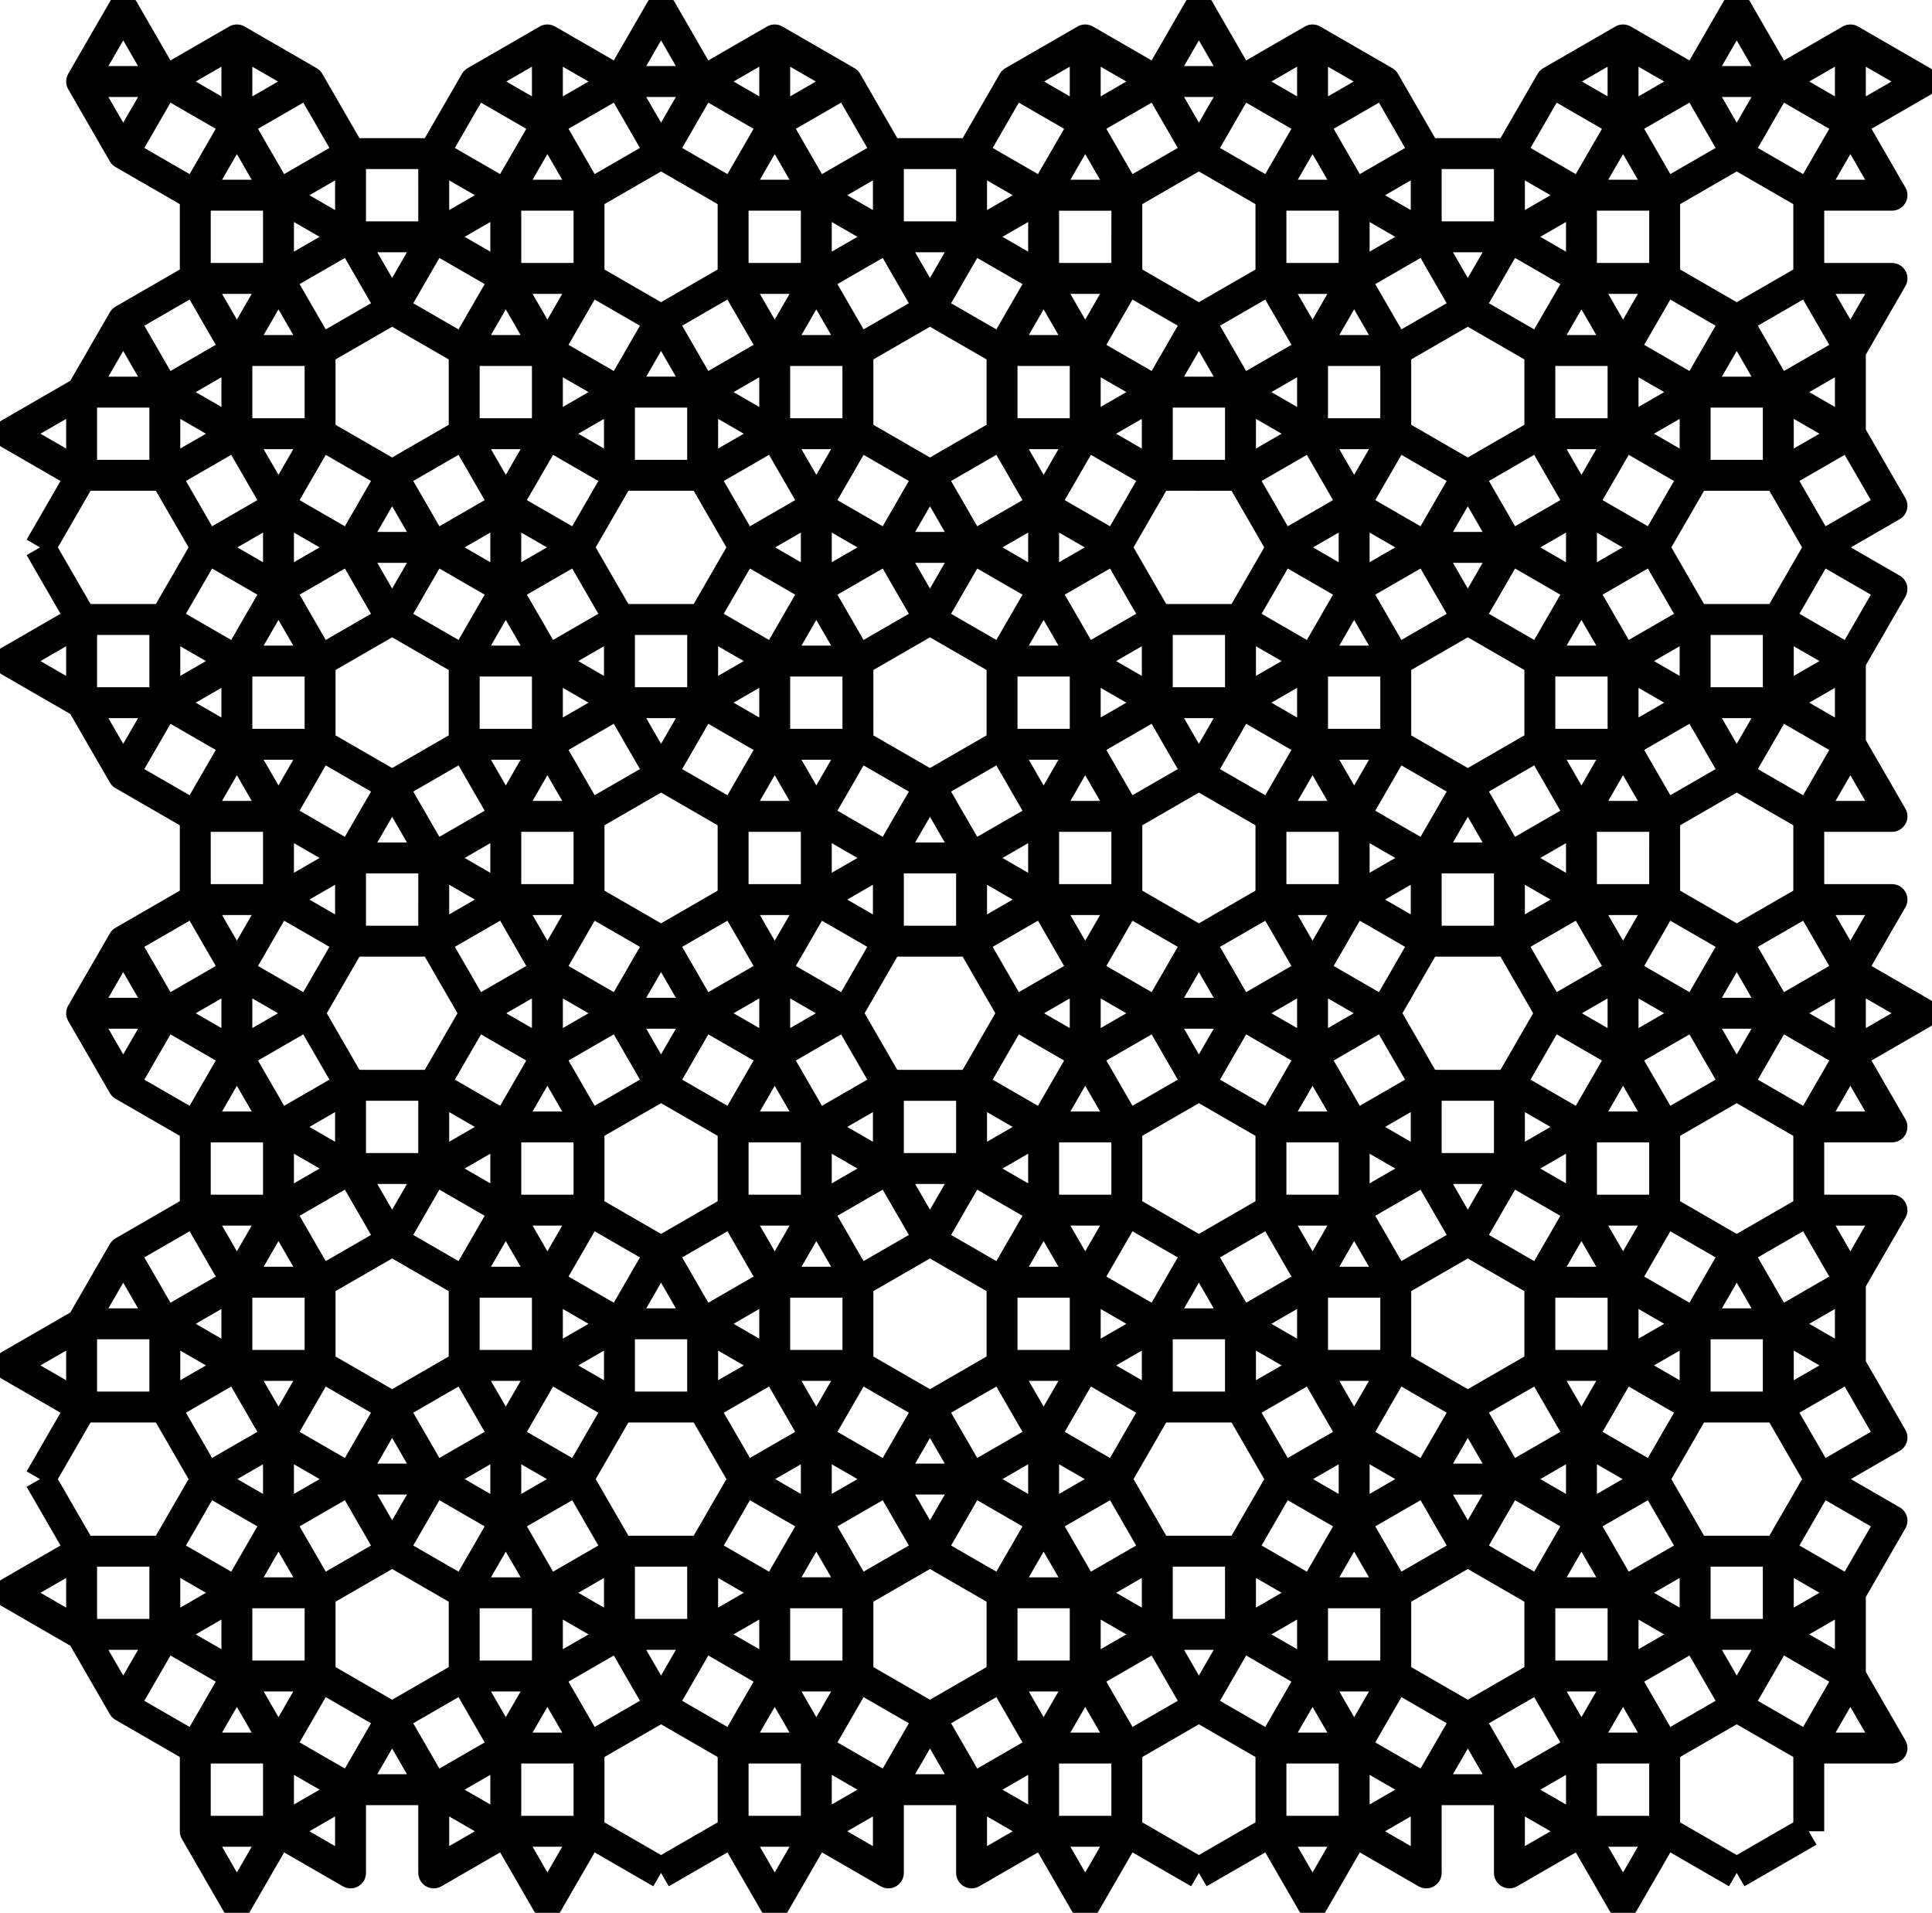 <?xml version="1.0" encoding="UTF-8" standalone="no"?>
<svg
   xmlns:dc="http://purl.org/dc/elements/1.1/"
   xmlns:cc="http://creativecommons.org/ns#"
   xmlns:rdf="http://www.w3.org/1999/02/22-rdf-syntax-ns#"
   xmlns:svg="http://www.w3.org/2000/svg"
   xmlns="http://www.w3.org/2000/svg"
   xmlns:sodipodi="http://sodipodi.sourceforge.net/DTD/sodipodi-0.dtd"
   xmlns:inkscape="http://www.inkscape.org/namespaces/inkscape"
   inkscape:version="1.0beta1 (32d4812, 2019-09-19)"
   sodipodi:docname="5-uniform_216.svg"
   id="c:\kuniform\5u\5-uniform_216.svg"
   height="989.907"
   width="1000"
   version="1.0">
  <defs
     id="defs41015" />
  <sodipodi:namedview
     inkscape:current-layer="c:\kuniform\5u\5-uniform_216.svg"
     inkscape:window-maximized="1"
     inkscape:window-y="23"
     inkscape:window-x="0"
     inkscape:cy="505.01561"
     inkscape:cx="429.26502"
     inkscape:zoom="0.81873653"
     showgrid="false"
     id="namedview41013"
     inkscape:window-height="1005"
     inkscape:window-width="1680"
     inkscape:pageshadow="2"
     inkscape:pageopacity="0"
     guidetolerance="10"
     gridtolerance="10"
     objecttolerance="10"
     borderopacity="1"
     inkscape:document-rotation="0"
     bordercolor="#666666"
     pagecolor="#ffffff" />
  <!-- X Coordinate transform: fx(x)=(x+83.85651)*0.86131597-->
  <!-- Y Coordinate transform: fy(y)=(1065.4972-y)*0.86131597 -->
  <path
     d="m 101.076,947.71 h 43.065 l 37.296,21.533 M 122.608,63.729 159.905,42.197 M 840.096,63.729 V 20.664 M 144.141,904.644 H 101.076 L 63.779,883.111 42.247,845.815 V 802.75 L 20.714,765.453 m 123.427,182.257 37.296,-21.533 m 797.849,-21.533 -21.533,-37.296 -37.296,-21.533 m -139.19,123.428 37.296,-21.533 m -594.06,-21.533 v 43.066 M 979.286,261.749 957.753,224.453 920.457,202.92 M 20.714,283.282 42.247,245.986 V 202.92 l 21.532,-37.296 37.297,-21.533 h 43.065 m 0,-43.065 37.296,21.532 m -58.829,744.79 h 43.066 l 37.296,21.533 21.533,37.296 37.296,21.533 m 556.764,-43.066 h 43.065 l 37.296,-21.533 21.533,-37.296 V 802.75 l 21.533,-37.297 37.296,-21.532 m -198.019,182.256 37.296,21.533 h 43.065 l 37.296,21.533 m -198.019,-21.533 37.296,21.533 m -513.698,0 37.296,-21.533 h 43.066 l 37.296,21.533 m 278.382,0 37.296,-21.533 h 43.066 l 37.296,-21.533 m 160.723,43.066 37.297,-21.533 M 122.608,824.282 v 43.066 l -21.532,37.296 v 43.066 l 21.532,37.296 M 957.753,545.901 995.05,524.368 M 818.563,144.091 h 43.065 l 37.296,21.533 21.533,37.296 v 43.066 l 21.533,37.296 37.296,21.533 M 802.799,42.197 l 37.297,21.532 21.532,37.297 v 43.065 l -21.532,37.296 m -58.829,-58.829 37.296,-21.532 M 642.076,42.197 620.543,4.901 m 58.829,58.828 V 20.664 m 21.533,80.362 37.296,21.532 M 85.312,42.197 H 42.247 m 278.381,0 21.533,-37.296 M 363.694,42.197 342.161,4.901 M 283.332,63.729 V 20.664 m -58.829,101.894 37.296,-21.532 M 122.608,224.453 V 181.387 L 101.076,144.091 V 101.026 L 122.608,63.729 V 20.664 M 920.457,42.197 898.924,4.901 m 80.362,96.125 -21.533,-37.297 -37.296,-21.532 h -43.065 m 80.361,21.532 V 20.664 m -872.441,664.428 37.296,21.532 m 21.533,80.362 -37.296,-21.533 -21.533,-37.296 V 685.092 L 63.779,647.796 m 0,235.315 21.533,-37.296 V 802.75 l 21.533,-37.297 37.296,-21.532 m 695.955,80.361 37.296,21.533 m -37.296,21.533 H 797.03 l -37.296,21.533 -21.533,37.296 v 43.066 M 979.286,743.921 957.753,706.624 920.457,685.092 M 422.523,947.71 459.819,969.243 M 283.332,867.348 h -43.066 l -37.296,21.533 -21.533,37.296 v 43.066 m 160.724,0 37.296,-21.533 h 43.066 l 37.296,-21.533 m 43.066,43.066 37.296,-21.533 m -37.296,-21.533 37.296,21.533 h 43.066 l 37.296,21.533 m 299.914,-605.599 37.296,-21.533 21.533,-37.296 M 840.096,224.453 877.392,202.92 M 561.714,63.729 V 20.664 M 400.99,63.729 V 20.664 M 144.141,304.815 106.845,283.282 85.312,245.986 V 202.92 L 63.779,165.624 m 21.533,198.02 v -43.066 l 21.533,-37.296 37.296,-21.533 M 85.312,524.368 H 42.247 m 637.125,342.98 h 43.066 l 37.296,21.533 21.533,37.296 v 43.066 m 37.296,-182.257 v -43.065 m 58.829,-58.829 v 43.065 l -21.533,37.296 -37.296,21.533 -21.533,37.296 v 43.066 l 21.533,37.296 v 43.066 l 21.533,37.296 m 0,-278.382 37.296,-21.532 21.532,-37.296 37.297,-21.533 h 43.065 M 283.332,824.282 v 43.066 l 21.533,37.296 v 43.066 l -21.533,37.296 m -21.533,-80.362 21.533,-37.296 37.296,-21.533 M 877.392,524.368 h 43.065 m -80.361,-182.257 37.296,21.533 m -58.829,-101.895 37.296,21.533 21.533,37.296 v 43.066 l 21.532,37.296 37.297,21.533 h 43.065 M 818.563,304.815 V 261.749 L 797.03,224.453 v -43.066 l 21.533,-37.296 V 101.026 L 840.096,63.729 877.392,42.197 898.924,4.901 m -219.552,176.486 21.533,-37.296 m -198.02,-21.533 37.296,-21.532 m -117.658,0 37.296,-21.533 h 43.066 l 37.296,21.533 h 43.066 l 37.296,-21.533 21.533,-37.296 37.296,-21.533 37.296,21.533 21.533,37.296 v 43.065 l 21.533,37.297 37.296,21.532 h 43.066 l 37.296,21.533 h 43.065 l 37.296,-21.533 21.533,-37.296 m -856.678,37.296 h 43.066 l 37.296,-21.532 21.533,-37.297 V 79.493 l 21.533,-37.296 37.296,-21.533 37.296,21.533 21.533,37.296 37.296,21.533 h 43.066 l 37.296,21.532 M 283.332,181.387 261.799,144.091 M 122.608,545.901 V 502.835 M 20.714,765.453 42.247,728.157 v -43.065 l 21.532,-37.296 37.297,-21.533 h 43.065 m 0,-43.066 v 43.066 l 21.533,37.296 v 43.065 l -21.533,37.297 v 43.065 l 21.533,37.296 v 43.066 l -21.533,37.296 v 43.066 l -21.533,37.296 M 224.503,765.453 202.97,802.75 165.674,824.282 H 122.608 L 85.312,802.75 H 42.247 L 4.951,824.282 M 261.799,786.986 224.503,765.453 202.97,728.157 165.674,706.624 H 122.608 L 85.312,728.157 H 42.247 L 4.951,706.624 m 695.954,198.02 -21.533,-37.296 -37.296,-21.533 M 400.99,867.348 h 43.066 l 37.296,21.533 21.533,37.296 v 43.066 M 320.628,802.75 283.332,824.282 H 240.266 L 202.97,802.75 181.437,765.453 m 139.191,37.297 v 43.065 l 21.533,37.296 37.296,21.533 h 43.066 m 139.191,-37.296 h -43.066 l -37.296,21.533 -21.533,37.296 v 43.066 m 80.362,-64.599 21.533,-37.296 37.296,-21.533 m 241.086,-299.914 37.296,-21.533 21.532,-37.296 37.297,-21.533 h 43.065 M 679.372,224.453 v -43.066 l -21.533,-37.296 v -43.065 l 21.533,-37.297 37.296,-21.532 m -470.632,0 37.296,21.532 21.533,37.297 v 43.065 l -21.533,37.296 v 43.066 m -101.895,58.829 h 43.066 m 37.296,-21.533 -37.296,21.533 -21.533,37.296 -37.296,21.533 H 122.608 L 85.312,320.578 H 42.247 L 4.951,342.111 m 139.19,80.362 H 101.076 L 63.779,400.94 42.247,363.644 V 320.578 L 20.714,283.282 m 123.427,182.257 v -43.066 l 21.533,-37.296 v -43.066 l -21.533,-37.296 v -43.066 l 21.533,-37.296 V 181.387 L 144.141,144.091 V 101.026 L 122.608,63.729 85.312,42.197 63.779,4.901 M 181.437,604.73 144.141,583.197 122.608,545.901 85.312,524.368 63.779,487.072 m 235.316,278.381 -37.296,21.533 -21.533,37.296 v 43.066 l 21.533,37.296 v 43.066 l 21.533,37.296 m 454.869,-219.553 21.533,37.297 37.296,21.532 h 43.066 l 37.296,-21.532 h 43.065 l 37.296,21.532 v 43.066 l -21.532,37.296 v 43.066 m -235.316,-160.724 37.296,-21.533 21.533,-37.296 37.296,-21.533 h 43.066 l 37.296,21.533 h 43.065 l 37.296,-21.533 v -43.065 l -21.532,-37.296 v -43.066 l 21.532,-37.296 V 502.835 M 840.096,663.559 818.563,626.263 m 0,-43.066 v 43.066 l -21.533,37.296 v 43.065 l 21.533,37.297 37.296,21.532 21.533,37.297 v 43.065 l 21.532,37.296 37.297,21.533 h 43.065 M 363.694,845.815 400.99,824.282 m -315.678,21.533 37.296,21.533 21.533,37.296 37.296,21.533 h 43.066 l 37.296,-21.533 h 43.066 l 37.296,-21.533 21.533,-37.296 V 802.75 m 198.02,21.532 37.296,21.533 h 43.066 l 37.296,-21.533 M 818.563,465.539 V 422.473 L 797.03,385.177 v -43.066 l 21.533,-37.296 37.296,-21.533 21.533,-37.296 V 202.92 l 21.532,-37.296 37.297,-21.533 h 43.065 m -241.085,139.191 21.533,-37.296 37.296,-21.533 h 43.066 l 37.296,21.533 h 43.065 l 37.296,-21.533 V 181.387 L 936.221,144.091 V 101.026 L 957.753,63.729 995.05,42.197 m -294.145,219.552 37.296,21.533 21.533,37.296 37.296,21.533 h 43.066 l 37.296,-21.533 h 43.065 l 37.296,21.533 v 43.066 l -21.532,37.296 v 43.066 l 21.532,37.296 37.297,21.533 M 561.714,181.387 540.181,144.091 M 599.01,202.92 561.714,181.387 H 518.648 L 481.352,159.855 459.819,122.558 V 79.493 L 438.286,42.197 400.99,20.664 363.694,42.197 342.161,79.493 304.865,101.026 H 261.799 L 224.503,79.493 h -43.066 l -37.296,21.533 H 101.076 L 63.779,79.493 42.247,42.197 63.779,4.901 M 363.694,202.92 400.99,181.387 h 43.066 l 37.296,-21.532 21.533,-37.297 V 79.493 l 21.533,-37.296 37.296,-21.533 37.296,21.533 21.533,37.296 37.296,21.533 h 43.066 l 37.296,-21.533 h 43.066 l 37.296,21.533 h 43.065 L 898.924,79.493 920.457,42.197 957.753,20.664 995.05,42.197 M 261.799,304.815 v -43.066 l 21.533,-37.296 37.296,-21.533 m -256.849,358.744 21.533,-37.296 37.296,-21.533 21.533,-37.296 37.296,-21.533 M 4.951,824.282 42.247,845.815 h 43.065 l 37.296,-21.533 21.533,-37.296 37.296,-21.533 21.533,-37.296 37.296,-21.533 h 43.066 l 37.296,21.533 m -21.533,37.296 -37.296,-21.532 -21.533,-37.297 v -43.065 l 21.533,-37.296 M 122.608,342.111 v 43.066 l -21.532,37.296 v 43.066 l 21.532,37.296 37.297,21.533 21.532,37.296 v 43.066 l 21.533,37.296 37.296,21.533 h 43.066 m 396.04,321.447 -21.533,-37.296 v -43.066 l 21.533,-37.296 v -43.066 l 21.533,-37.296 v -43.065 m 80.362,-139.191 37.296,-21.533 21.533,-37.296 v -43.066 m -380.277,262.618 21.533,37.297 37.296,21.532 h 43.066 L 599.01,802.75 h 43.066 l 37.296,21.532 h 43.066 l 37.296,-21.532 21.533,-37.297 m 0,-321.447 37.296,21.533 21.533,37.296 37.296,21.533 21.532,37.296 37.297,21.533 h 43.065 m -337.21,-380.277 37.296,21.533 21.533,37.296 v 43.066 M 561.714,224.453 599.01,202.92 h 43.066 l 37.296,-21.533 h 43.066 l 37.296,-21.532 21.533,-37.297 V 79.493 l 21.532,-37.296 37.297,-21.533 37.296,21.533 21.532,37.296 37.297,21.533 h 43.065 M 63.779,79.493 85.312,42.197 l 37.296,-21.533 37.297,21.533 21.532,37.296 v 43.065 l 21.533,37.297 37.296,21.532 h 43.066 l 37.296,21.533 h 43.066 l 37.296,21.533 m -139.191,519.468 -37.296,21.532 h -43.066 l -37.296,-21.532 -21.533,-37.297 v -43.065 l -21.532,-37.296 v -43.066 l 21.532,-37.296 37.297,-21.533 21.532,-37.296 v -43.066 l 21.533,-37.296 37.296,-21.533 h 43.066 m -21.533,37.296 -21.533,-37.296 v -43.066 l 21.533,-37.296 37.296,-21.533 21.533,-37.296 V 202.92 l 21.533,-37.296 37.296,-21.533 h 43.066 m -198.02,460.639 37.296,-21.533 m 58.829,144.96 v -43.065 m 358.744,-21.533 h 43.066 l 37.296,-21.533 21.533,-37.296 v -43.066 l 21.532,-37.296 37.297,-21.533 21.532,-37.296 V 422.473 L 840.096,385.177 M 422.523,786.986 v -43.065 m 117.658,43.065 V 743.921 M 363.694,685.092 v 43.065 l 21.533,37.296 37.296,21.533 21.533,37.296 v 43.066 l -21.533,37.296 V 947.71 L 400.99,985.006 M 502.885,765.453 H 459.819 L 422.523,743.921 400.99,706.624 M 700.905,422.473 722.438,385.177 V 342.111 L 700.905,304.815 663.609,283.282 642.076,245.986 V 202.92 l -21.533,-37.296 -37.296,-21.533 h -43.066 l -37.296,-21.533 h -43.066 l -37.296,21.533 m 80.362,139.191 -21.533,-37.296 -37.296,-21.533 H 400.99 l -37.296,21.533 h -43.066 l -37.296,-21.533 h -43.066 l -37.296,21.533 -21.533,37.296 -37.296,21.533 -21.533,37.296 -37.296,21.533 -21.533,37.296 m 754.784,21.533 21.533,-37.296 v -43.066 l -21.533,-37.296 -37.296,-21.533 -21.533,-37.296 -37.296,-21.533 h -43.066 l -37.296,21.533 H 599.01 l -37.296,-21.533 h -43.066 l -37.296,21.533 -21.533,37.296 m -176.487,58.829 37.296,21.533 m -96.125,80.362 37.296,21.533 m 43.066,-43.066 -21.533,-37.296 V 342.111 L 261.799,304.815 224.503,283.282 202.97,245.986 165.674,224.453 H 122.608 L 85.312,245.986 H 42.247 L 4.951,224.453 m 117.657,160.724 21.533,37.296 37.296,21.533 h 43.066 l 37.296,-21.533 h 43.066 M 122.608,663.559 h 43.066 l 37.296,-21.533 21.533,-37.296 v -43.066 l 21.533,-37.296 37.296,-21.533 m 0,43.066 -37.296,-21.533 -21.533,-37.296 V 444.006 L 202.97,406.71 165.674,385.177 H 122.608 L 85.312,363.644 H 42.247 L 4.951,342.111 M 400.99,706.624 363.694,685.092 342.161,647.796 304.865,626.263 H 261.799 L 224.503,604.73 h -43.066 l -37.296,21.533 -21.533,37.296 -37.296,21.533 H 42.247 L 4.951,706.624 m 637.125,-21.532 v 43.065 l 21.533,37.296 37.296,21.533 21.533,37.296 v 43.066 l -21.533,37.296 v 43.066 l -21.533,37.296 m 21.533,-401.809 37.296,21.533 M 400.99,706.624 h 43.066 l 37.296,21.533 21.533,37.296 37.296,21.533 21.533,37.296 v 43.066 l 21.533,37.296 v 43.066 l -21.533,37.296 m 0,-278.382 37.296,21.533 h 43.066 l 37.296,-21.533 h 43.066 l 37.296,21.533 21.533,37.296 37.296,21.533 21.533,37.296 v 43.066 l 21.532,37.296 v 43.066 l -21.532,37.296 M 599.01,685.092 561.714,706.624 h -43.066 l -37.296,21.533 -21.533,37.296 -37.296,21.533 -21.533,37.296 v 43.066 l -21.533,37.296 v 43.066 l 21.533,37.296 m 299.915,-519.467 37.296,-21.533 m -96.125,-80.362 v -43.066 l 21.533,-37.296 37.296,-21.533 21.533,-37.296 V 181.387 L 700.905,144.091 V 101.026 L 679.372,63.729 642.076,42.197 H 599.01 M 540.181,304.815 V 261.749 M 422.523,304.815 V 261.749 M 85.312,202.92 l 37.296,21.533 21.533,37.296 37.296,21.533 21.533,37.296 37.296,21.533 h 43.066 l 37.296,-21.533 h 43.066 l 37.296,21.533 m -37.296,21.533 v -43.066 l 21.533,-37.296 37.296,-21.533 21.533,-37.296 v -43.066 l -21.533,-37.296 m -21.533,37.296 21.533,-37.296 V 101.026 L 400.99,63.729 363.694,42.197 h -43.066 l -37.296,21.532 -21.533,37.297 v 43.065 l -21.533,37.296 v 43.066 l 21.533,37.296 37.296,21.533 21.533,37.296 v 43.066 l 21.533,37.296 m -58.829,305.684 v -43.065 l 21.533,-37.296 v -43.066 l -21.533,-37.296 v -43.066 l 21.533,-37.296 M 561.714,985.006 540.181,947.71 v -43.066 l -21.533,-37.296 v -43.066 l 21.533,-37.296 37.296,-21.533 21.533,-37.296 v -43.065 l 21.533,-37.296 37.296,-21.533 h 43.066 l 37.296,-21.533 h 43.066 l 37.296,21.533 h 43.065 l 37.296,21.533 21.533,37.296 v 43.065 l 21.533,37.296 37.296,21.533 m -299.914,-241.085 37.296,-21.533 21.533,-37.296 v -43.066 l 21.533,-37.296 37.296,-21.533 h 43.066 l 37.296,-21.533 h 43.065 l 37.296,21.533 21.533,37.296 M 679.372,706.624 v -43.065 l -21.533,-37.296 v -43.066 l 21.533,-37.296 v -43.066 m 0,-160.724 v 43.066 l -21.533,37.296 v 43.066 l 21.533,37.296 37.296,21.533 21.533,37.296 v 43.066 l 21.533,37.296 37.296,21.533 h 43.066 l 37.296,21.533 h 43.065 l 37.296,-21.533 21.533,-37.296 M 599.01,363.644 v -43.066 l -21.533,-37.296 -37.296,-21.533 -21.533,-37.296 v -43.066 l 21.533,-37.296 V 101.026 L 561.714,63.729 599.01,42.197 620.543,4.901 m -58.829,337.21 37.296,21.533 21.533,37.296 37.296,21.533 h 43.066 l 37.296,21.533 h 43.066 l 37.296,-21.533 h 43.065 l 37.296,-21.533 21.533,-37.296 v -43.066 l 21.533,-37.296 37.296,-21.533 m -198.019,21.533 -21.533,37.296 -37.296,21.533 H 679.372 L 642.076,320.578 H 599.01 l -37.296,21.533 H 518.648 L 481.352,320.578 459.819,283.282 422.523,261.749 400.99,224.453 V 181.387 L 379.457,144.091 V 101.026 L 400.99,63.729 438.286,42.197 m -96.125,358.743 21.533,-37.296 37.296,-21.533 h 43.066 l 37.296,-21.533 21.533,-37.296 37.296,-21.533 21.533,-37.296 v -43.066 l 21.533,-37.296 V 101.026 L 561.714,63.729 524.418,42.197 M 379.457,422.473 400.99,385.177 m -37.296,139.191 -21.533,-37.296 m 219.553,176.487 -21.533,-37.296 m -117.658,0 V 583.197 M 583.247,422.473 561.714,385.177 m -256.849,80.362 h -43.066 l -37.296,21.533 h -43.066 l -37.296,-21.533 h -43.065 l -37.297,21.533 -21.532,37.296 21.532,37.296 37.297,21.533 h 43.065 l 37.296,-21.533 h 43.066 l 37.296,21.533 h 43.066 l 37.296,-21.533 21.533,-37.296 37.296,-21.533 m 198.02,21.533 h 43.066 m 337.21,262.618 -21.533,37.296 -37.296,21.533 h -43.065 l -37.296,21.533 -21.533,37.296 -37.296,21.533 H 738.201 L 700.905,904.644 H 657.839 L 620.543,883.111 599.01,845.815 V 802.75 l -21.533,-37.297 -37.296,-21.532 -21.533,-37.297 v -43.065 l 21.533,-37.296 v -43.066 m -219.553,-58.829 21.533,37.296 37.296,21.533 h 43.066 l 37.296,-21.533 m 241.086,64.599 -21.533,37.296 -37.296,21.533 H 599.01 L 561.714,663.559 H 518.648 L 481.352,642.026 459.819,604.73 v -43.066 m 80.362,-139.191 21.533,-37.296 v -43.066 l -21.533,-37.296 -37.296,-21.533 h -43.066 l -37.296,21.533 -21.533,37.296 v 43.066 l 21.533,37.296 m -43.066,0 h 43.066 l 37.296,21.533 m -37.296,21.533 v -43.066 l 21.533,-37.296 V 342.111 L 422.523,304.815 385.227,283.282 363.694,245.986 V 202.92 l -21.533,-37.296 -37.296,-21.533 h -43.066 l -37.296,-21.533 h -43.066 l -37.296,21.533 -21.533,37.296 -37.296,21.533 H 42.247 L 4.951,224.453 m 556.763,321.448 37.296,-21.533 21.533,-37.296 37.296,-21.533 h 43.066 l 37.296,21.533 h 43.066 l 37.296,-21.533 h 43.065 l 37.296,21.533 21.533,37.296 37.296,21.533 21.533,37.296 m -417.572,-80.362 37.296,21.533 21.533,37.296 37.296,21.533 h 43.066 l 37.296,-21.533 h 43.066 l 37.296,21.533 h 43.065 l 37.296,-21.533 21.533,-37.296 37.296,-21.533 21.533,-37.296 M 400.99,663.559 h 43.066 l 37.296,-21.533 21.533,-37.296 v -43.066 m 0,0 37.296,21.533 h 43.066 l 37.296,-21.533 21.533,-37.296 37.296,-21.533 21.533,-37.296 v -43.066 l -21.533,-37.296 m -176.487,58.829 37.296,21.533 M 400.99,545.901 v -43.066 l 21.533,-37.296 37.296,-21.533 h 43.066 l 37.296,-21.533 h 43.066 m -80.362,182.257 37.296,21.533 h 43.066 l 37.296,21.533 21.533,37.296 37.296,21.532 21.533,37.297 37.296,21.532 h 43.066 l 37.296,-21.532 21.533,-37.297 v -43.065 l 21.532,-37.296 V 583.197 L 840.096,545.901 802.799,524.368 781.267,487.072 V 444.006 L 759.734,406.71 722.438,385.177 H 679.372 L 642.076,363.644 H 599.01 l -37.296,21.533 h -43.066 l -37.296,21.533 -21.533,37.296 v 43.066 l -21.533,37.296 -37.296,21.533 -21.533,37.296 v 43.066 l 21.533,37.296 m 123.428,-139.191 37.296,21.533 21.533,37.296 v 43.066 l -21.533,37.296 v 43.065 l -21.533,37.297 -37.296,21.532 -21.533,37.297 -37.296,21.532 H 400.99 L 363.694,802.75 m 160.724,-278.382 37.296,-21.533 21.533,-37.296 m -123.428,139.191 -37.296,21.533 -21.533,37.296 -37.296,21.533 h -43.066 l -37.296,-21.533 -21.533,-37.296 v -43.066 l 21.533,-37.296 37.296,-21.533 21.533,-37.296 37.296,-21.533 h 43.066 l 37.296,21.533 h 43.066 l 37.296,-21.533 h 43.066 M 400.99,663.559 v 43.065 l -37.296,21.533 h -43.066 l -21.533,37.296 21.533,37.297 h 43.066 l 21.533,-37.297 37.296,-21.532 21.533,-37.297 v -43.065 l -21.533,-37.296 h -43.066 l -37.296,21.533 -21.533,37.296 -37.296,21.532 -21.533,37.297 v 43.065 l 21.533,37.296 37.296,21.533 h 43.066 l 37.296,21.533 21.533,37.296 37.296,21.533 h 43.066 l 37.296,-21.533 h 43.066 l 37.296,-21.533 21.533,-37.296 V 802.75 l 21.533,-37.297 37.296,-21.532 21.533,-37.297 v -43.065 l -21.533,-37.296 v -43.066 l -21.533,-37.296 -37.296,-21.533 -21.533,-37.296 -37.296,-21.533 v -43.066 l 37.296,-21.533 21.533,-37.296 37.296,-21.533 21.533,-37.296 37.296,-21.533 h 43.066 l 37.296,-21.533 21.533,-37.296 v -43.066 l -21.533,-37.296 -37.296,-21.533 h -43.066 l -37.296,21.533 h -43.066 l -37.296,21.533 -21.533,37.296 v 43.066 l -21.533,37.296 -37.296,21.533 -21.533,37.296 v 43.066 l 21.533,37.296 v 43.066 l 21.533,37.296 v 43.066 l -21.533,37.296 -37.296,21.533 H 459.819 L 422.523,583.197 400.99,545.901 363.694,524.368 h -43.066 l -37.296,-21.533 -21.533,-37.296 v -43.066 l 21.533,-37.296 37.296,-21.533 h 43.066 l 37.296,21.533 h 43.066 l 37.296,21.533 21.533,37.296 v 43.066 l 21.533,37.296 -21.533,37.296 H 459.819 L 438.286,524.368 400.99,502.835 379.457,465.539 v -43.066 l -37.296,-21.533 -37.296,21.533 v 43.066 l 37.296,21.533 M 122.608,63.729 159.905,42.197 181.437,79.493 144.141,101.026 Z M 42.247,845.815 V 802.75 h 43.065 v 43.065 z m 58.829,101.895 v -43.066 h 43.065 v 43.066 z m -37.297,-64.599 21.533,-37.296 37.296,21.533 -21.532,37.296 z m 872.442,21.533 -37.297,-21.533 21.533,-37.296 37.296,21.533 z m 21.532,-80.362 -37.296,-21.532 21.533,-37.297 37.296,21.533 z m -21.532,-680.191 21.532,37.296 -37.296,21.533 -21.533,-37.296 z m 21.532,80.362 21.533,37.296 -37.296,21.533 -21.533,-37.296 z M 840.096,63.729 818.563,101.026 781.267,79.493 802.799,42.197 Z m 58.828,15.764 -37.296,21.533 -21.532,-37.297 37.296,-21.532 z m -797.848,21.533 h 43.065 v 43.065 h -43.065 z m -37.297,64.598 37.297,-21.533 21.532,37.296 -37.296,21.533 z M 42.247,202.92 h 43.065 v 43.066 H 42.247 Z m 101.894,701.724 21.533,-37.296 37.296,21.533 -21.533,37.296 z m 717.487,43.066 h -43.065 v -43.066 h 43.065 z m 37.296,-64.599 -37.296,21.533 -21.532,-37.296 37.296,-21.533 z m 21.533,-37.296 H 877.392 V 802.75 h 43.065 z m 21.533,-80.362 -21.533,-37.296 37.296,-21.533 21.533,37.297 z m 0,-482.171 37.296,21.533 -21.533,37.296 -37.296,-21.533 z M 920.457,202.92 v 43.066 H 877.392 V 202.92 Z M 861.628,101.026 v 43.065 h -43.065 v -43.065 z m 37.296,64.598 -21.532,37.296 -37.296,-21.533 21.532,-37.296 z M 781.267,79.493 v 43.065 H 738.201 V 79.493 Z M 716.668,42.197 738.201,79.493 700.905,101.026 679.372,63.729 Z M 63.779,79.493 85.312,42.197 122.608,63.729 101.076,101.026 Z M 957.753,63.729 936.221,101.026 898.924,79.493 920.457,42.197 Z M 181.437,79.493 h 43.066 v 43.065 h -43.066 z m 64.599,-37.296 37.296,21.532 -21.533,37.297 -37.296,-21.533 z m -101.895,101.894 37.296,-21.533 21.533,37.297 -37.296,21.532 z M 42.247,728.157 v -43.065 h 43.065 v 43.065 z m 43.065,74.593 21.533,-37.297 37.296,21.533 -21.533,37.296 z m 0,-74.593 37.296,-21.533 21.533,37.297 -37.296,21.532 z m 37.296,139.191 v -43.066 h 43.066 v 43.066 z m 101.895,58.829 -21.533,-37.296 37.296,-21.533 21.533,37.296 z m 594.06,-21.533 -37.296,21.533 -21.533,-37.296 37.296,-21.533 z M 261.799,947.71 v -43.066 h 43.066 v 43.066 z m 439.106,0 h -43.066 v -43.066 h 43.066 z M 818.563,144.091 797.03,181.387 759.734,159.855 781.267,122.558 Z M 642.076,42.197 679.372,63.729 657.839,101.026 620.543,79.493 Z m -321.448,0 21.533,37.296 -37.296,21.533 -21.533,-37.297 z m -235.316,203.789 37.296,-21.533 21.533,37.296 -37.296,21.533 z m 37.296,-64.599 h 43.066 v 43.066 h -43.066 z m 101.895,-58.829 37.296,21.533 -21.533,37.296 -37.296,-21.532 z M 42.247,320.578 h 43.065 v 43.066 H 42.247 Z m 64.598,-37.296 37.296,21.533 -21.533,37.296 -37.296,-21.533 z m -21.533,401.81 -21.533,-37.296 37.297,-21.533 21.532,37.296 z m 58.829,101.894 37.296,-21.533 21.533,37.297 -37.296,21.532 z m 733.251,15.764 -37.296,21.532 -21.533,-37.296 37.296,-21.533 z m -37.296,64.598 H 797.03 v -43.066 h 43.066 z m -101.895,58.829 -37.296,-21.533 21.533,-37.296 37.296,21.533 z m 182.256,-198.02 h -43.065 v -43.065 h 43.065 z m -64.598,37.296 -37.296,-21.532 21.533,-37.297 37.296,21.533 z m 101.894,-101.894 -37.296,21.533 -21.533,-37.296 37.297,-21.533 z m 0,-117.658 -21.532,37.296 -37.297,-21.533 21.533,-37.296 z M 422.523,947.71 h -43.066 v -43.066 h 43.066 z M 240.266,867.348 v -43.066 h 43.066 v 43.066 z m 64.599,37.296 -21.533,-37.296 37.296,-21.533 21.533,37.296 z m 235.316,43.066 v -43.066 h 43.066 V 947.71 Z M 920.457,320.578 v 43.066 h -43.065 v -43.066 z m 37.296,64.599 -21.532,37.296 -37.297,-21.533 21.533,-37.296 z m 0,117.658 -37.296,21.533 -21.533,-37.296 37.297,-21.533 z m -80.361,-256.849 -21.533,37.296 -37.296,-21.533 21.533,-37.296 z m 0,74.592 -37.296,21.533 -21.533,-37.296 37.296,-21.533 z M 840.096,181.387 v 43.066 H 797.03 v -43.066 z m -101.895,-58.829 21.533,37.297 -37.296,21.532 -21.533,-37.296 z M 524.418,42.197 561.714,63.729 540.181,101.026 502.885,79.493 Z m 74.592,0 21.533,37.296 -37.296,21.533 -21.533,-37.297 z m 101.895,58.829 v 43.065 H 657.839 V 101.026 Z M 438.286,42.197 459.819,79.493 422.523,101.026 400.99,63.729 Z m 64.599,37.296 v 43.065 H 459.819 V 79.493 Z M 363.694,42.197 400.99,63.729 379.457,101.026 342.161,79.493 Z m -101.895,58.829 h 43.066 v 43.065 h -43.066 z m -117.658,160.723 21.533,-37.296 37.296,21.533 -21.533,37.296 z m -58.829,101.895 37.296,21.533 -21.532,37.296 -37.297,-21.533 z m -21.533,198.02 21.533,-37.296 37.296,21.533 -21.532,37.296 z m 0,-74.592 37.297,-21.533 21.532,37.296 -37.296,21.533 z m 58.829,219.552 v -43.065 h 43.066 v 43.065 z m -21.532,-80.361 v -43.066 h 43.065 v 43.066 z m 43.065,117.658 21.533,-37.297 37.296,21.533 -21.533,37.296 z m 58.829,58.829 21.533,-37.297 37.296,21.533 -21.533,37.296 z m 615.593,-15.764 -21.533,37.296 -37.296,-21.532 21.533,-37.297 z m -160.724,117.658 -37.296,-21.533 21.533,-37.296 37.296,21.533 z m 64.599,-37.296 h -43.066 v -43.066 h 43.066 z m 154.954,-182.256 -37.296,-21.533 21.532,-37.296 37.296,21.533 z m -417.573,241.085 -37.296,-21.533 21.533,-37.296 37.296,21.533 z m -80.362,-21.533 -37.296,-21.533 21.533,-37.296 37.296,21.533 z m 123.428,21.533 -21.533,-37.296 37.296,-21.533 21.533,37.296 z m 80.362,-21.533 -21.533,-37.296 37.296,-21.533 21.533,37.296 z m 294.145,-541 21.532,37.296 -37.296,21.533 -21.532,-37.296 z m 21.532,198.02 -37.296,21.533 -21.532,-37.296 37.296,-21.533 z m 0,-74.592 -21.532,37.296 -37.296,-21.533 21.532,-37.296 z M 818.563,261.749 781.267,283.282 759.734,245.986 797.03,224.453 Z M 540.181,101.026 h 43.066 v 43.065 h -43.066 z m 182.257,80.361 v 43.066 h -43.066 v -43.066 z m -64.599,-37.296 21.533,37.296 -37.296,21.533 -21.533,-37.296 z M 422.523,101.026 v 43.065 h -43.066 v -43.065 z m -182.257,80.361 h 43.066 v 43.066 h -43.066 z m 64.599,-37.296 37.296,21.533 -21.533,37.296 -37.296,-21.533 z m -160.724,160.724 37.296,-21.533 21.533,37.296 -37.296,21.533 z m 58.829,-58.829 37.296,-21.533 21.533,37.296 -37.296,21.533 z m -80.362,96.125 h 43.066 v 43.066 h -43.066 z m -21.532,80.362 h 43.065 v 43.066 h -43.065 z m 64.598,241.086 -21.533,-37.296 37.296,-21.533 21.533,37.296 z m -43.066,-117.658 37.297,-21.533 21.532,37.296 -37.296,21.533 z m 80.362,182.256 37.296,-21.533 21.533,37.297 -37.296,21.532 z m 80.362,96.125 -21.533,-37.296 37.296,-21.533 21.533,37.297 z m 535.231,-80.361 -37.296,21.532 -21.533,-37.296 37.296,-21.533 z m -58.829,58.829 -37.296,21.532 -21.533,-37.296 37.296,-21.533 z m 80.362,-96.126 H 797.03 v -43.065 h 43.066 z M 818.563,583.197 h 43.065 v 43.066 H 818.563 Z M 400.99,824.282 h 43.066 v 43.066 H 400.99 Z M 363.694,802.75 v 43.065 H 320.628 V 802.75 Z m 198.02,21.532 v 43.066 H 518.648 V 824.282 Z M 599.01,802.75 h 43.066 v 43.065 H 599.01 Z M 797.03,385.177 v -43.066 h 43.066 v 43.066 z m 21.533,80.362 v -43.066 h 43.065 v 43.066 z m -58.829,-144.961 21.533,-37.296 37.296,21.533 -21.533,37.296 z m -58.829,-58.829 21.533,-37.296 37.296,21.533 -21.533,37.296 z m -182.257,-80.362 -37.296,-21.532 21.533,-37.297 37.296,21.533 z m 80.362,21.533 -37.296,-21.533 21.533,-37.296 37.296,21.533 z m -154.954,-21.533 -21.533,-37.296 37.296,-21.533 21.533,37.297 z m -80.362,21.533 -21.533,-37.296 37.296,-21.533 21.533,37.296 z m -101.895,101.895 -21.533,37.296 -37.296,-21.533 21.533,-37.296 z m 37.296,-21.533 -37.296,-21.533 21.533,-37.296 37.296,21.533 z m -117.658,160.724 -37.296,-21.533 21.533,-37.296 37.296,21.533 z m 0,43.066 -21.532,37.296 -37.297,-21.533 21.533,-37.296 z m 43.066,74.592 v 43.066 h -43.066 v -43.066 z m 58.829,144.96 37.296,21.533 -21.533,37.296 -37.296,-21.532 z m -58.829,-101.894 37.296,21.533 -21.533,37.296 -37.296,-21.533 z m 58.829,101.894 h -43.066 v -43.065 h 43.066 z m 439.106,0 37.296,21.533 -21.533,37.296 -37.296,-21.532 z m -58.829,58.829 37.296,21.533 -21.533,37.296 -37.296,-21.532 z m 96.125,-123.427 21.533,-37.296 37.296,21.533 -21.533,37.296 z m 21.533,-80.362 21.532,-37.296 37.297,21.533 -21.533,37.296 z M 422.523,786.986 400.99,824.282 363.694,802.75 385.227,765.453 Z m 176.487,15.764 -37.296,21.532 -21.533,-37.296 37.296,-21.533 z m -117.658,0 -37.296,21.532 -21.533,-37.296 37.296,-21.533 z m 0,0 21.533,-37.297 37.296,21.533 -21.533,37.296 z M 818.563,422.473 781.267,444.006 759.734,406.71 797.03,385.177 Z m -15.764,101.895 -21.532,-37.296 37.296,-21.533 21.533,37.296 z m -64.598,-241.086 21.533,37.296 -37.296,21.533 -21.533,-37.296 z m -96.125,-37.296 37.296,-21.533 21.533,37.296 -37.296,21.533 z m -80.362,-64.599 v 43.066 h -43.066 v -43.066 z m 80.362,64.599 H 599.01 V 202.92 h 43.066 z M 400.99,181.387 h 43.066 v 43.066 H 400.99 Z m -80.362,64.599 V 202.92 h 43.066 v 43.066 z m -21.533,37.296 21.533,37.296 -37.296,21.533 -21.533,-37.296 z m -117.658,203.79 v -43.066 h 43.066 v 43.066 z m 58.829,-101.895 v -43.066 h 43.066 v 43.066 z m 0,0 21.533,37.296 -37.296,21.533 -21.533,-37.296 z m 460.639,358.744 -37.296,21.532 -21.533,-37.296 37.296,-21.533 z M 781.267,604.73 h -43.066 v -43.066 h 43.066 z m -58.829,101.894 h -43.066 v -43.065 h 43.066 z m 37.296,-64.598 -37.296,21.533 -21.533,-37.296 37.296,-21.533 z m -439.106,86.131 v -43.065 h 43.066 v 43.065 z m 64.599,37.296 -21.533,-37.296 37.296,-21.533 21.533,37.297 z M 738.201,487.072 v -43.066 h 43.066 v 43.066 z m -96.125,-166.494 21.533,-37.296 37.296,21.533 -21.533,37.296 z m 58.829,101.895 21.533,-37.296 37.296,21.533 -21.533,37.296 z m -21.533,-37.296 v -43.066 h 43.066 v 43.066 z m -101.895,-101.895 -37.296,-21.533 21.533,-37.296 37.296,21.533 z m -192.25,0 -21.533,-37.296 37.296,-21.533 21.533,37.296 z m 117.658,0 -21.533,-37.296 37.296,-21.533 21.533,37.296 z m -43.066,0 -37.296,-21.533 21.533,-37.296 37.296,21.533 z m -176.487,219.553 -37.296,21.533 -21.533,-37.296 37.296,-21.533 z m -58.829,58.829 21.533,-37.296 37.296,21.533 -21.533,37.296 z m 37.296,64.599 v -43.066 h 43.066 v 43.066 z m 21.533,37.296 21.533,-37.296 37.296,21.533 -21.533,37.296 z m 160.724,43.065 37.296,21.533 -21.533,37.296 -37.296,-21.532 z m 117.658,0 37.296,21.533 -21.533,37.296 -37.296,-21.532 z m 37.296,-21.532 h 43.066 v 43.065 H 599.01 Z m -80.362,21.532 21.533,37.297 -37.296,21.532 -21.533,-37.296 z M 400.99,342.111 l -37.296,-21.533 21.533,-37.296 37.296,21.533 z m -37.296,21.533 h -43.066 v -43.066 h 43.066 z m -21.533,37.296 -37.296,21.533 -21.533,-37.296 37.296,-21.533 z m -37.296,64.599 h -43.066 v -43.066 h 43.066 z m 37.296,96.125 -37.296,21.533 -21.533,-37.296 37.296,-21.533 z m 37.296,64.599 21.533,37.296 -37.296,21.533 -21.533,-37.296 z m 241.086,21.533 37.296,-21.533 21.533,37.296 -37.296,21.533 z m 58.829,-101.895 37.296,-21.533 21.533,37.296 -37.296,21.533 z m 0,-43.066 21.533,-37.296 37.296,21.533 -21.533,37.296 z m -21.533,80.362 h 43.066 v 43.066 h -43.066 z m -213.783,80.362 v 43.065 H 400.99 v -43.065 z m 74.592,0 h 43.066 v 43.065 h -43.066 z m 139.191,-198.02 v -43.066 h 43.066 v 43.066 z M 599.01,363.644 v -43.066 h 43.066 v 43.066 z m -37.296,-21.533 -21.533,-37.296 37.296,-21.533 21.533,37.296 z m 58.829,58.829 21.533,-37.296 37.296,21.533 -21.533,37.296 z m -101.895,-58.829 -37.296,-21.533 21.533,-37.296 37.296,21.533 z m -74.592,0 -21.533,-37.296 37.296,-21.533 21.533,37.296 z m -64.599,80.362 -37.296,-21.533 21.533,-37.296 37.296,21.533 z m -37.296,64.599 -21.533,37.296 -37.296,-21.533 21.533,-37.296 z m 241.086,139.191 37.296,21.533 -21.533,37.296 -37.296,-21.533 z m 37.296,-64.599 21.533,-37.296 37.296,21.533 -21.533,37.296 z m -198.02,21.533 v 43.066 h -43.066 v -43.066 z m 37.296,21.533 21.533,37.296 -37.296,21.533 -21.533,-37.296 z m 160.724,-117.658 37.296,-21.533 21.533,37.296 -37.296,21.533 z m -37.296,-64.599 -21.533,-37.296 37.296,-21.533 21.533,37.296 z m -64.599,-37.296 v -43.066 h 43.066 v 43.066 z m -74.592,0 H 400.99 v -43.066 h 43.066 z m -43.066,117.658 -37.296,21.533 -21.533,-37.296 37.296,-21.533 z m 0,43.066 -21.533,37.296 -37.296,-21.533 21.533,-37.296 z m 101.895,58.829 37.296,21.533 -21.533,37.296 -37.296,-21.533 z m 37.296,-21.533 h 43.066 v 43.066 h -43.066 z m -80.362,-139.191 -37.296,-21.533 21.533,-37.296 37.296,21.533 z m -37.296,21.533 h -43.066 v -43.066 h 43.066 z m 15.763,58.829 21.533,37.296 -37.296,21.533 -21.533,-37.296 z m 123.428,21.533 37.296,-21.533 21.533,37.296 -37.296,21.533 z m 0,-43.066 21.533,-37.296 37.296,21.533 -21.533,37.296 z m -58.829,58.829 v 43.066 h -43.066 v -43.066 z m 37.296,-96.125 v -43.066 h 43.066 v 43.066 z m -37.296,-21.533 -21.533,-37.296 37.296,-21.533 21.533,37.296 z m -43.066,43.066 -21.533,37.296 -37.296,-21.533 21.533,-37.296 z m 64.599,37.296 37.296,21.533 -21.533,37.296 -37.296,-21.533 z m -21.533,-37.296 h -43.066 v -43.066 h 43.066 z m 0,0 37.296,-21.533 21.533,37.296 -37.296,21.533 z m 433.336,417.572 21.532,-37.296 21.533,37.296 z M 42.247,845.815 4.951,824.282 42.247,802.75 Z M 936.221,144.091 h 43.065 l -21.533,37.296 z M 840.096,20.664 V 63.729 L 802.799,42.197 Z m -717.488,0 37.297,21.533 -37.297,21.532 z m -21.532,80.362 21.532,-37.297 21.533,37.297 z M 42.247,202.92 v 43.066 L 4.951,224.453 Z M 63.779,883.111 42.247,845.815 h 43.065 z m 37.297,21.533 21.532,-37.296 21.533,37.296 z m 43.065,43.066 v -43.066 l 37.296,21.533 z m 0,0 37.296,-21.533 v 43.066 z m 813.612,-80.362 -37.296,-21.533 37.296,-21.533 z m -96.125,80.362 -21.532,37.296 -21.533,-37.296 z m 96.125,-123.428 -37.296,21.533 V 802.75 Z m -733.25,101.895 37.296,21.533 -37.296,21.533 z m 733.25,-744.79 v 43.066 L 920.457,202.92 Z m 0,43.066 -37.296,21.533 V 202.92 Z M 861.628,101.026 H 818.563 L 840.096,63.729 Z M 877.392,42.197 840.096,63.729 V 20.664 Z M 63.779,165.624 85.312,202.92 H 42.247 Z m 37.297,-21.533 h 43.065 l -21.533,37.296 z m 43.065,-43.065 37.296,21.532 -37.296,21.533 z m 0,0 37.296,-21.533 v 43.065 z M 920.457,42.197 898.924,79.493 877.392,42.197 Z M 42.247,728.157 4.951,706.624 42.247,685.092 Z m 43.065,117.658 37.296,-21.533 v 43.066 z m 0,0 V 802.75 l 37.296,21.532 z m 58.829,58.829 -21.533,-37.296 h 43.066 z m 37.296,21.533 21.533,-37.296 21.533,37.296 z m 717.487,-43.066 -21.532,-37.296 h 43.065 z m -37.296,21.533 h -43.065 l 21.533,-37.296 z m -43.065,43.066 -37.296,-21.533 37.296,-21.533 z m 0,0 -37.296,21.533 v -43.066 z m -117.658,0 37.296,-21.533 v 43.066 z m -439.106,0 h 43.066 l -21.533,37.296 z m -37.296,-21.533 37.296,-21.533 v 43.066 z m 476.402,21.533 -21.533,37.296 -21.533,-37.296 z m -599.829,0 h 43.065 l -21.533,37.296 z M 957.753,545.901 995.05,524.368 957.753,502.835 Z m -58.829,-380.277 21.533,37.296 h -43.065 z m -37.296,-21.533 -21.532,37.296 -21.533,-37.296 z m -43.065,-43.065 v 43.065 l -37.296,-21.533 z m 0,0 -37.296,21.532 V 79.493 Z M 85.312,42.197 122.608,20.664 v 43.065 z m 556.764,0 H 599.01 L 620.543,4.901 Z M 679.372,20.664 V 63.729 L 642.076,42.197 Z m 0,0 37.296,21.533 -37.296,21.532 z m 58.829,58.829 v 43.065 L 700.905,101.026 Z M 42.247,42.197 H 85.312 L 63.779,79.493 Z m 278.381,0 21.533,-37.296 21.533,37.296 z m -37.296,-21.533 37.296,21.533 -37.296,21.532 z m 0,0 V 63.729 L 246.036,42.197 Z m -58.829,58.829 37.296,21.533 -37.296,21.532 z M 85.312,202.92 122.608,181.387 v 43.066 z m 0,0 37.296,21.533 -37.296,21.533 z m 58.829,-58.829 21.533,37.296 h -43.066 z m 37.296,-21.533 h 43.066 l -21.533,37.297 z m -139.19,198.02 v 43.066 L 4.951,342.111 Z M 920.457,42.197 H 877.392 L 898.924,4.901 Z m -878.21,642.895 21.532,-37.296 21.533,37.296 z m 915.506,-621.363 21.533,37.297 h -43.065 z m 0,-43.065 V 63.729 L 920.457,42.197 Z M 85.312,728.157 v -43.065 l 37.296,21.532 z m 21.533,37.296 37.296,-21.532 v 43.065 z m 15.763,58.829 21.533,-37.296 21.533,37.296 z m 754.784,21.533 -37.296,21.533 v -43.066 z m 0,0 -37.296,-21.533 37.296,-21.532 z m -58.829,58.829 -21.533,-37.296 h 43.066 z m -37.296,21.533 h -43.066 l 21.533,-37.296 z m -80.362,21.533 37.296,-21.533 -37.296,-21.533 z m 256.848,-241.086 -37.296,-21.532 37.296,-21.533 z m 0,0 -37.296,21.533 v -43.065 z m 0,-43.065 -21.532,-37.296 h 43.065 z m 0,-117.658 21.533,37.296 H 936.221 Z M 422.523,947.71 400.99,985.006 379.457,947.71 Z m -160.724,-43.066 21.533,-37.296 21.533,37.296 z m 0,0 -21.533,-37.296 h 43.066 z m 160.724,43.066 37.296,-21.533 v 43.066 z m 117.658,0 -37.296,21.533 v -43.066 z m 0,0 h 43.066 l -21.533,37.296 z M 957.753,342.111 v 43.066 l -37.296,-21.533 z m 0,0 -37.296,21.533 v -43.066 z m 0,43.066 21.533,37.296 h -43.065 z m 0,117.658 -21.532,-37.296 h 43.065 z m 0,43.066 -37.296,-21.533 37.296,-21.533 z M 877.392,202.92 840.096,224.453 v -43.066 z m 0,0 v 43.066 l -37.296,-21.533 z m -58.829,-58.829 21.533,37.296 H 797.03 Z m -37.296,-21.533 -21.533,37.297 -21.533,-37.297 z M 561.714,20.664 599.01,42.197 561.714,63.729 Z m 0,0 V 63.729 L 524.418,42.197 Z M 642.076,42.197 620.543,79.493 599.01,42.197 Z m 37.296,21.532 21.533,37.297 h -43.066 z m 58.829,58.829 -37.296,21.533 V 101.026 Z M 400.99,20.664 V 63.729 L 363.694,42.197 Z m 0,0 37.296,21.533 -37.296,21.532 z m -80.362,21.533 h 43.066 l -21.533,37.296 z m -37.296,21.532 21.533,37.297 h -43.066 z m -58.829,58.829 37.296,-21.532 v 43.065 z M 122.608,224.453 h 43.066 l -21.533,37.296 z m -15.763,58.829 37.296,-21.533 v 43.066 z m -21.533,37.296 37.296,21.533 -37.296,21.533 z M 42.247,363.644 H 85.312 L 63.779,400.94 Z m 0,-321.447 L 63.779,4.901 85.312,42.197 Z M 957.753,20.664 995.05,42.197 957.753,63.729 Z M 42.247,524.368 63.779,487.072 85.312,524.368 Z m 0,0 h 43.065 l -21.533,37.296 z m 43.065,160.724 37.296,-21.533 v 43.065 z m 37.296,21.532 h 43.066 l -21.533,37.297 z m 21.533,80.362 v -43.065 l 37.296,21.532 z m 695.955,37.296 H 797.03 l 21.533,-37.296 z m -139.191,80.362 -21.533,-37.296 h 43.066 z m 0,0 h -43.066 l 21.533,-37.296 z m 154.954,-139.191 -37.296,21.533 v -43.065 z m 21.533,-37.296 -37.296,-21.533 37.296,-21.532 z m 43.065,-43.065 h -43.065 l 21.532,-37.296 z M 422.523,947.71 459.819,926.177 422.523,904.644 Z M 283.332,867.348 v -43.066 l 37.296,21.533 z m 176.487,58.829 21.533,-37.296 21.533,37.296 z m 80.362,21.533 -37.296,-21.533 37.296,-21.533 z M 920.457,363.644 898.924,400.94 877.392,363.644 Z m 0,160.724 h -43.065 l 21.532,-37.296 z m 0,0 -21.533,37.296 -21.532,-37.296 z m -43.065,-203.79 v 43.066 l -37.296,-21.533 z m -21.533,-37.296 -37.296,21.533 V 261.749 Z M 840.096,224.453 818.563,261.749 797.03,224.453 Z M 561.714,63.729 l 21.533,37.297 h -43.066 z m 139.191,80.362 -21.533,37.296 -21.533,-37.296 z m 0,0 21.533,37.296 h -43.066 z m -198.02,-64.598 37.296,21.533 -37.296,21.532 z m -43.066,0 v 43.065 l -37.296,-21.532 z m -58.829,-15.764 21.533,37.297 h -43.066 z m -139.191,80.362 h 43.066 l -21.533,37.296 z m 0,0 21.533,37.296 h -43.066 z m -117.658,117.658 37.296,21.533 -37.296,21.533 z m 0,43.066 21.533,37.296 h -43.066 z m -58.829,58.829 37.296,-21.533 v 43.066 z m 0,160.724 37.296,-21.533 v 43.066 z m 37.296,139.191 21.533,-37.296 21.533,37.296 z m 0,0 -21.532,-37.296 h 43.065 z m -21.532,-80.362 21.532,-37.296 21.533,37.296 z m 80.361,182.256 21.533,-37.296 21.533,37.296 z m 0,0 h 43.066 L 202.97,802.75 Z m 58.829,58.829 21.533,-37.296 21.533,37.296 z m 578.297,-37.296 -37.296,-21.533 37.296,-21.532 z m -139.191,80.362 -37.296,-21.533 37.296,-21.533 z M 818.563,743.921 797.03,706.624 h 43.066 z m 58.829,-58.829 -37.296,21.532 V 663.559 Z M 422.523,904.644 400.99,867.348 h 43.066 z m 0,0 h -43.066 l 21.533,-37.296 z m -80.362,-21.533 -21.533,-37.296 h 43.066 z m -58.829,-58.829 37.296,-21.532 v 43.065 z m 256.849,80.362 -21.533,-37.296 h 43.066 z m 0,0 21.533,-37.296 21.533,37.296 z m 80.362,-21.533 -21.533,-37.296 h 43.066 z m 256.849,-519.467 -37.296,21.533 v -43.066 z m 0,160.724 -37.296,21.533 V 502.835 Z M 840.096,342.111 H 797.03 l 21.533,-37.296 z m -21.533,-80.362 v 43.066 L 781.267,283.282 Z M 540.181,101.026 v 43.065 l -37.296,-21.533 z m 139.191,80.361 v 43.066 L 642.076,202.92 Z m -176.487,-58.829 -21.533,37.297 -21.533,-37.297 z m -80.362,-21.532 37.296,21.532 -37.296,21.533 z m -139.191,80.361 37.296,21.533 -37.296,21.533 z M 181.437,283.282 h 43.066 l -21.533,37.296 z m 0,0 21.533,-37.296 21.533,37.296 z m 58.829,-58.829 h 43.066 l -21.533,37.296 z M 122.608,385.177 h 43.066 l -21.533,37.296 z m 0,0 21.533,37.296 h -43.065 z m -21.532,80.362 h 43.065 l -21.533,37.296 z m 21.532,80.362 v -43.066 l 37.297,21.533 z m 21.533,80.362 v -43.066 l 37.296,21.533 z m 0,-43.066 37.296,-21.533 v 43.066 z m 80.362,182.256 37.296,-21.532 v 43.065 z m 37.296,21.533 v -43.065 l 37.296,21.532 z m 519.468,-21.533 h -43.066 l 21.533,-37.296 z m 0,0 -21.533,37.297 -21.533,-37.297 z m -58.829,58.829 h -43.066 l 21.533,-37.296 z m -80.362,21.533 37.296,-21.533 -37.296,-21.532 z m 176.487,-219.552 21.533,37.296 H 797.03 Z m 0,0 h 43.065 l -21.532,37.296 z m 0,-43.066 21.533,-37.296 21.532,37.296 z M 400.99,824.282 v 43.066 l -37.296,-21.533 z m -37.296,-21.532 37.296,21.532 -37.296,21.533 z m 198.02,21.532 37.296,21.533 -37.296,21.533 z M 599.01,802.75 v 43.065 L 561.714,824.282 Z M 818.563,422.473 797.03,385.177 h 43.066 z m 0,0 21.533,-37.296 21.532,37.296 z m 0,43.066 h 43.065 l -21.532,37.296 z m -15.764,58.829 37.297,-21.533 v 43.066 z M 738.201,283.282 h 43.066 l -21.533,37.296 z m 0,0 21.533,-37.296 21.533,37.296 z m -37.296,-21.533 -21.533,-37.296 h 43.066 z M 561.714,181.387 h -43.066 l 21.533,-37.296 z m 0,0 -21.533,-37.296 h 43.066 z m 37.296,21.533 21.533,-37.296 21.533,37.296 z m 43.066,43.066 37.296,-21.533 -37.296,-21.533 z m -241.086,-64.599 21.533,-37.296 21.533,37.296 z m 0,0 -21.533,-37.296 h 43.066 z m -37.296,21.533 h -43.066 l 21.533,-37.296 z m -43.066,43.066 -37.296,-21.533 37.296,-21.533 z m -58.829,58.829 -37.296,-21.533 37.296,-21.533 z m 37.296,-21.533 -37.296,21.533 v -43.066 z m -117.658,160.724 -37.296,21.533 v -43.066 z m 0,43.066 -37.296,-21.533 37.296,-21.533 z M 224.503,604.73 202.97,642.026 181.437,604.73 Z m 58.829,101.894 -21.533,37.297 -21.533,-37.297 z m -21.533,-80.361 21.533,37.296 h -43.066 z m 439.106,117.658 37.296,21.532 -37.296,21.533 z m 0,0 v 43.065 l -37.296,-21.533 z m 80.362,-139.191 37.296,-21.533 v 43.066 z m 0,0 37.296,-21.533 -37.296,-21.533 z m -358.744,182.256 21.533,37.296 H 400.99 Z m 139.191,37.296 h -43.066 l 21.533,-37.296 z M 481.352,802.75 459.819,765.453 h 43.066 z m 337.211,-337.211 -37.296,-21.533 37.296,-21.533 z m 0,0 -37.296,21.533 v -43.066 z m -117.658,-203.79 37.296,21.533 -37.296,21.533 z m 0,0 v 43.066 L 663.609,283.282 Z M 599.01,202.92 561.714,224.453 v -43.066 z m 0,0 v 43.066 l -37.296,-21.533 z m -235.316,0 37.296,-21.533 v 43.066 z m 0,0 37.296,21.533 -37.296,21.533 z m -101.895,101.895 21.533,37.296 h -43.066 z m -80.362,139.191 21.533,-37.296 21.533,37.296 z m 58.829,-58.829 h 43.066 l -21.533,37.296 z m -15.763,219.553 37.296,-21.533 v 43.066 z m 0,-43.066 37.296,21.533 -37.296,21.533 z m 58.829,144.96 v -43.065 l 37.296,21.533 z m 0,0 37.296,-21.532 v 43.065 z m -21.533,-80.361 h 43.066 l -21.533,37.296 z m 460.639,80.361 -21.533,37.297 -21.533,-37.297 z m 37.296,-64.598 -21.533,-37.296 h 43.066 z m -37.296,21.533 h -43.066 l 21.533,-37.296 z m -299.915,123.427 37.296,-21.533 -37.296,-21.532 z m 0,0 -37.296,-21.533 37.296,-21.532 z m 117.658,-43.065 v 43.065 l -37.296,-21.533 z m 0,0 37.296,21.532 -37.296,21.533 z m -58.829,-15.764 21.533,37.296 h -43.066 z m -80.362,-21.533 -37.296,21.533 v -43.065 z m 337.211,-262.618 21.533,-37.296 21.533,37.296 z m -58.829,-101.895 21.533,-37.296 21.533,37.296 z m 0,43.066 h 43.066 l -21.533,37.296 z M 540.181,261.749 518.648,224.453 h 43.066 z m -117.658,0 -21.533,-37.296 h 43.066 z m 37.296,21.533 21.533,-37.296 21.533,37.296 z m -139.191,80.362 -37.296,21.533 v -43.066 z m 0,0 -37.296,-21.533 37.296,-21.533 z m -58.829,101.895 -37.296,-21.533 37.296,-21.533 z m 0,0 -37.296,21.533 v -43.066 z m 43.066,-43.066 h -43.066 l 21.533,-37.296 z m -21.533,123.428 -37.296,-21.533 37.296,-21.533 z m 21.533,37.296 h -43.066 l 21.533,-37.296 z m 37.296,64.599 21.533,37.296 h -43.066 z m 299.915,37.296 37.296,-21.533 v 43.065 z m 0,0 37.296,21.532 -37.296,21.533 z m 58.829,-101.895 37.296,21.533 -37.296,21.533 z m 0,0 37.296,-21.533 v 43.066 z m -43.066,43.066 h 43.066 l -21.533,37.296 z M 444.056,706.624 422.523,743.921 400.99,706.624 Z M 599.01,685.092 v 43.065 l -37.296,-21.533 z m -80.362,21.532 h 43.066 l -21.533,37.297 z M 400.99,663.559 v 43.065 l -37.296,-21.532 z m 299.915,-198.02 37.296,-21.533 -37.296,-21.533 z m 0,0 37.296,-21.533 v 43.066 z m -58.829,-101.895 37.296,-21.533 v 43.066 z m 0,0 37.296,-21.533 -37.296,-21.533 z m 15.763,58.829 21.533,-37.296 21.533,37.296 z M 540.181,304.815 502.885,283.282 540.181,261.749 Z m 0,0 v -43.066 l 37.296,21.533 z m -117.658,0 v -43.066 l 37.296,21.533 z m 0,0 -37.296,-21.533 37.296,-21.533 z m 58.829,15.763 -21.533,-37.296 h 43.066 z m -117.658,43.066 37.296,-21.533 -37.296,-21.533 z m -21.533,37.296 -21.533,-37.296 h 43.066 z m -37.296,64.599 -21.533,37.296 -21.533,-37.296 z m 15.763,58.829 -37.296,21.533 v -43.066 z m 299.915,123.428 21.533,37.296 H 599.01 Z m 58.829,-144.961 37.296,21.533 -37.296,21.533 z m -21.533,80.362 21.533,-37.296 21.533,37.296 z m -96.125,80.362 37.296,21.533 -37.296,21.532 z m -139.191,-37.296 21.533,37.296 H 400.99 Z m 0,0 -21.533,37.296 -21.533,-37.296 z M 657.839,465.539 h 43.066 l -21.533,37.296 z M 561.714,342.111 599.01,320.578 v 43.066 z m 58.829,58.829 -21.533,-37.296 h 43.066 z m -101.895,-58.829 21.533,-37.296 21.533,37.296 z m -74.592,0 H 400.99 l 21.533,-37.296 z m -43.066,43.066 -37.296,-21.533 37.296,-21.533 z m -37.296,139.191 -21.533,37.296 -21.533,-37.296 z m 0,0 h -43.066 l 21.533,-37.296 z m 278.382,0 37.296,-21.533 v 43.066 z M 540.181,626.263 h 43.066 l -21.533,37.296 z m 0,0 21.533,37.296 H 518.648 Z M 459.819,604.73 422.523,626.263 V 583.197 Z M 561.714,385.177 599.01,363.644 561.714,342.111 Z m -139.191,37.296 h -43.066 l 21.533,-37.296 z m 0,0 -21.533,-37.296 h 43.066 z M 400.99,545.901 363.694,524.368 400.99,502.835 Z m 0,0 21.533,37.296 h -43.066 z m 198.02,-21.533 21.533,-37.296 21.533,37.296 z m 0,0 h 43.066 l -21.533,37.296 z m -96.125,80.362 -21.533,37.296 -21.533,-37.296 z m 37.296,-21.533 v 43.066 L 502.885,604.73 Z m -80.362,-21.533 v 43.066 l -37.296,-21.533 z m 80.362,-139.191 -21.533,-37.296 h 43.066 z m 0,0 21.533,-37.296 21.533,37.296 z m -117.658,43.066 37.296,-21.533 -37.296,-21.533 z m 0,0 -21.533,37.296 -21.533,-37.296 z m 15.763,58.829 -37.296,21.533 v -43.066 z m 123.428,21.533 21.533,37.296 h -43.066 z m 0,-43.066 37.296,21.533 -37.296,21.533 z m -58.829,58.829 37.296,21.533 -37.296,21.533 z m 37.296,-96.125 h 43.066 l -21.533,37.296 z m -37.296,-21.533 37.296,-21.533 v 43.066 z m 0,0 h -43.066 l 21.533,-37.296 z m -43.066,43.066 -37.296,-21.533 37.296,-21.533 z m 64.599,37.296 37.296,-21.533 v 43.066 z m -21.533,-37.296 37.296,-21.533 -37.296,-21.533 z"
     style="opacity:1;fill-opacity:0;stroke:#000000;stroke-width:16;stroke-opacity:1;stop-opacity:1;fill:none;stroke-miterlimit:4;stroke-dasharray:none;stroke-linejoin:round"
     id="path41008" />
</svg>

